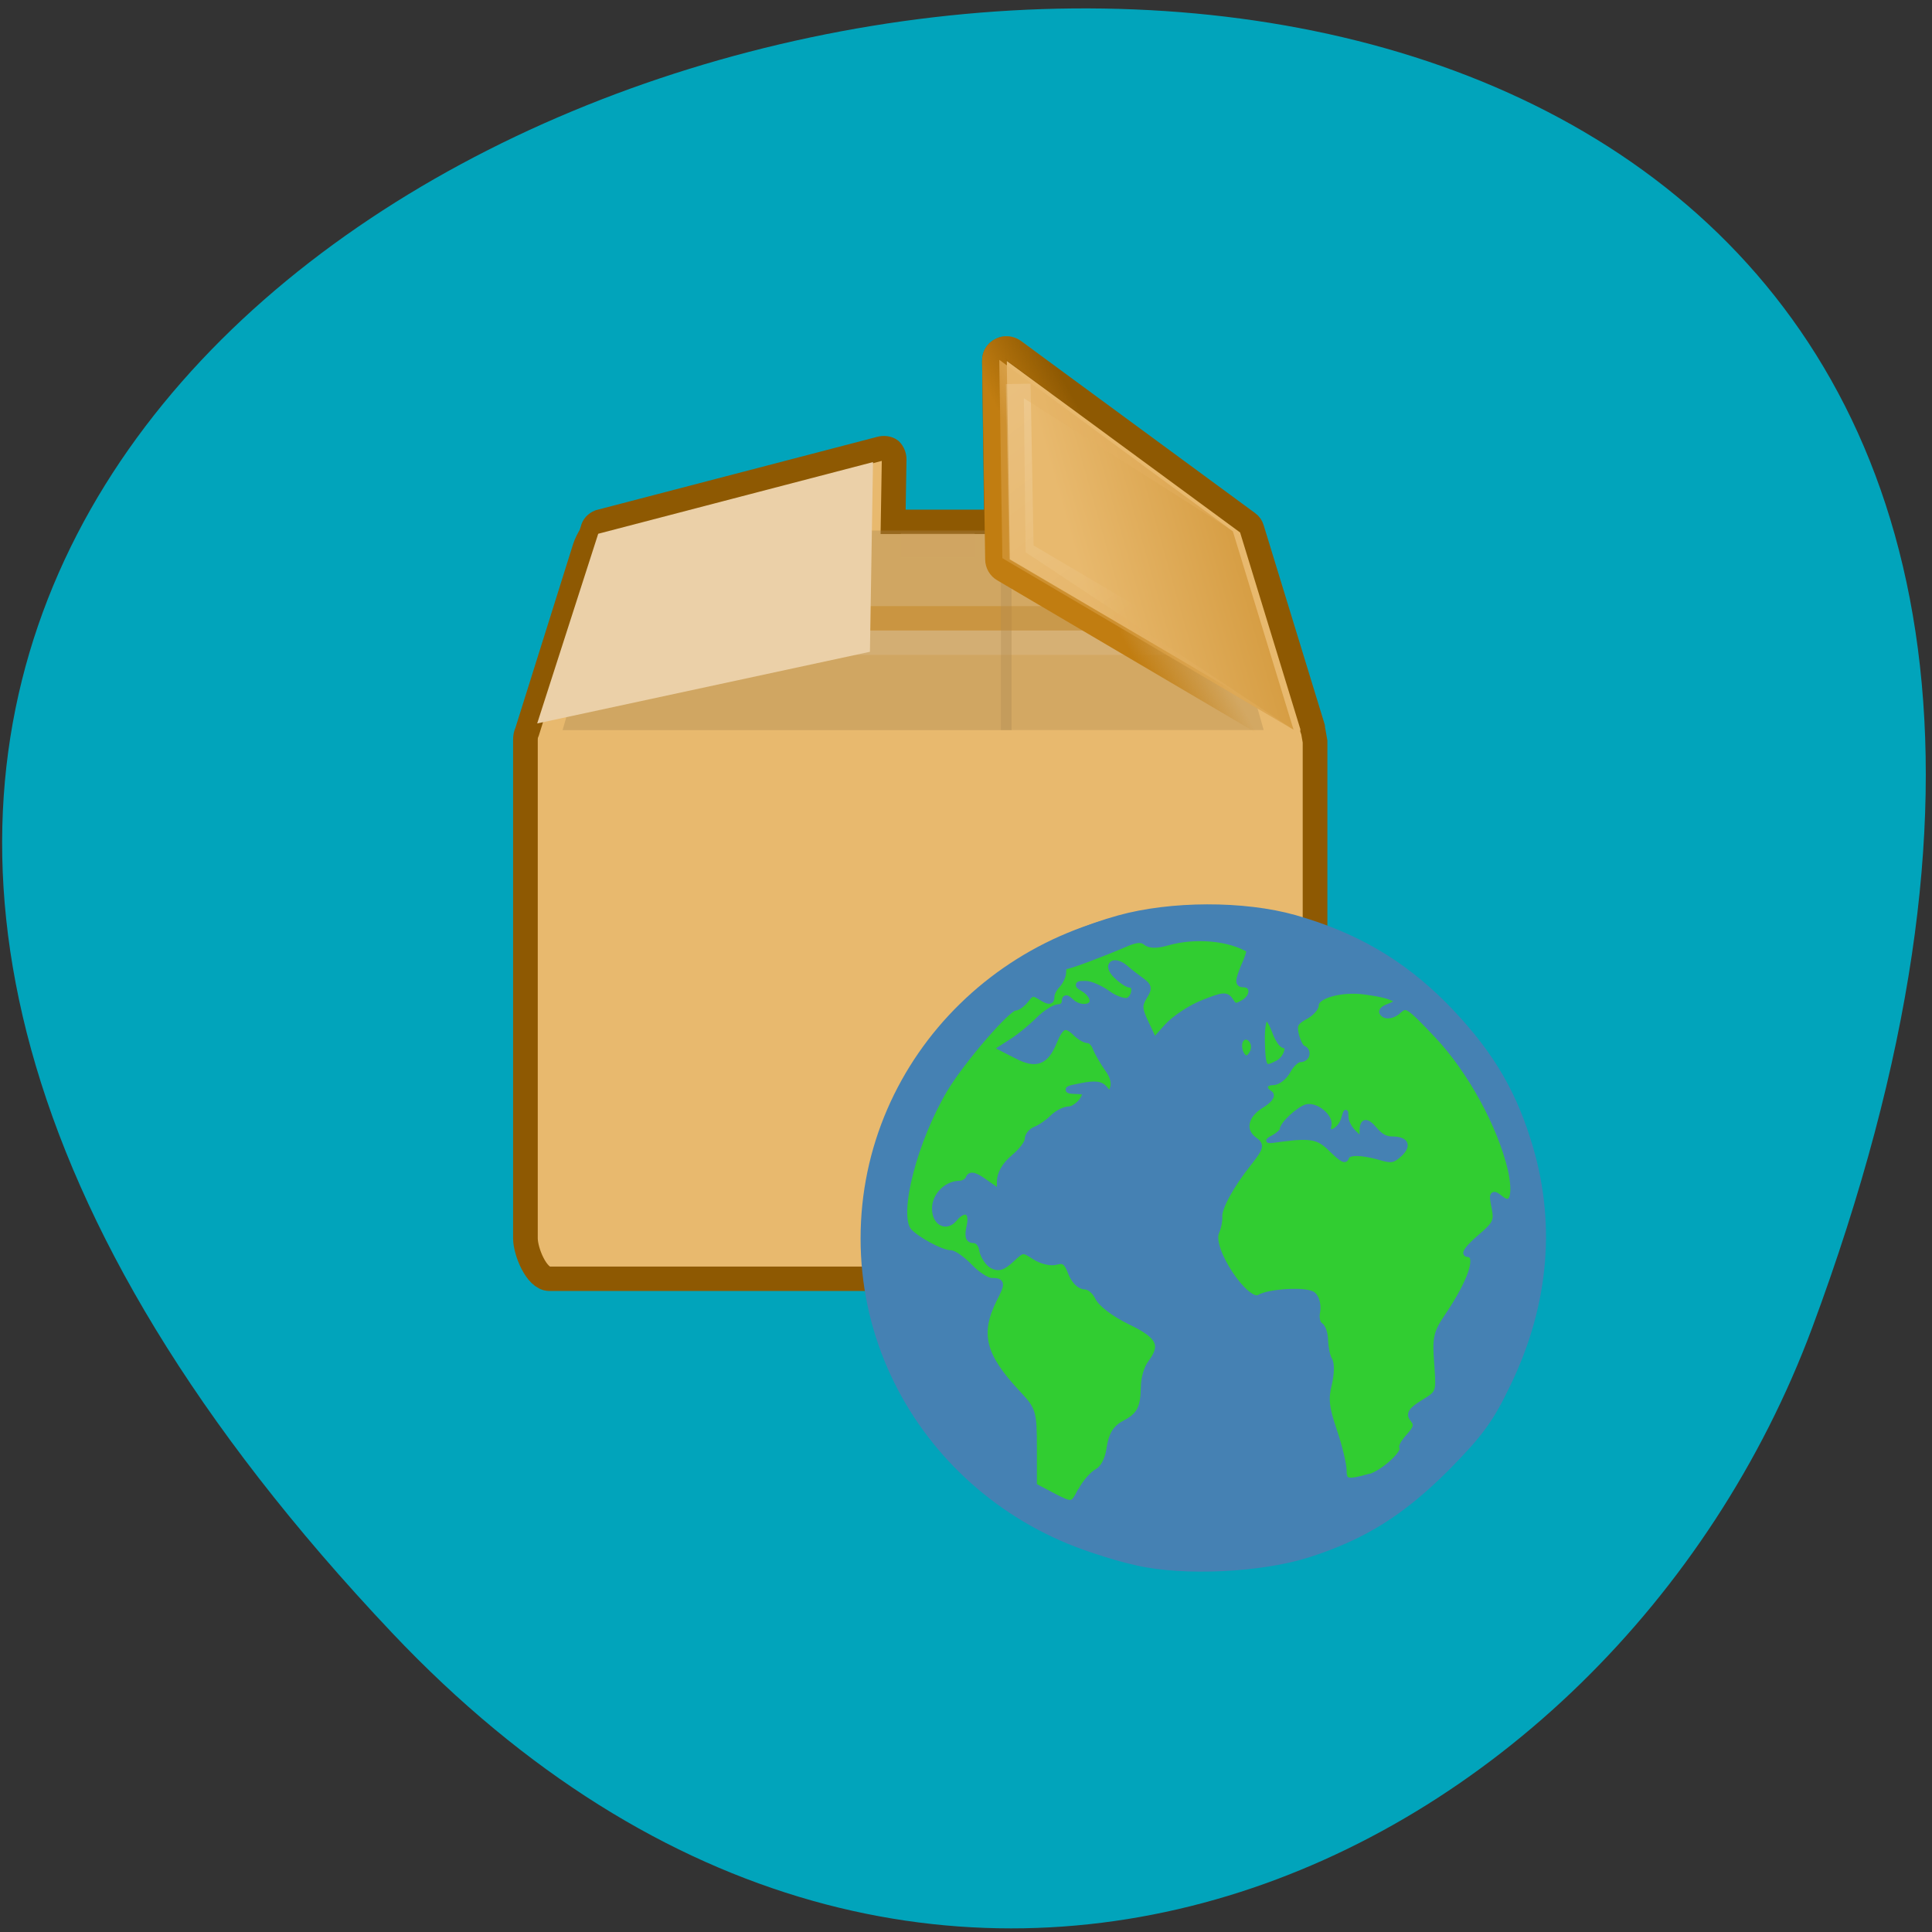 <svg xmlns="http://www.w3.org/2000/svg" xmlns:xlink="http://www.w3.org/1999/xlink" viewBox="0 0 22 22"><rect x="0" y="0" width="22" height="22" fill="#333333" stroke="none"/><defs><g id="4" clip-path="url(#3)"><path d="m 322.88 54.41 c -0.237 0.056 -0.39 0.267 -0.376 0.492 l 0.083 6.595 h -4.188 l 0.042 -2.559 c 0 -0.141 -0.056 -0.281 -0.153 -0.38 c -0.111 -0.084 -0.278 -0.098 -0.417 -0.056 l -11.367 2.995 c -0.139 0.056 -0.25 0.169 -0.278 0.323 l -0.07 0.211 c -0.097 0.169 -0.195 0.352 -0.25 0.534 l -2.337 7.523 c -0.056 0.127 -0.07 0.211 -0.07 0.352 c 0 0.014 0 0.042 0 0.056 v 20.348 c 0 0.534 0.445 1.659 0.974 1.659 h 30.05 c 0.529 0 0.974 -1.125 0.974 -1.659 v -20.348 l -0.07 -0.408 l -0.028 -0.084 c 0 -0.042 0.014 -0.07 0 -0.098 l -2.463 -8.128 c -0.028 -0.098 -0.083 -0.183 -0.167 -0.239 l -9.461 -7.03 c -0.125 -0.098 -0.292 -0.141 -0.445 -0.098" transform="matrix(0.281 0 0 0.278 -79.3 -11.154)" fill="#e8b96e" fill-rule="evenodd" stroke="#8e5902" stroke-linecap="round"/><path d="m 7.449 7.18 h 6.555 v 0.277 h -6.555" fill="#fff" fill-opacity="0.188"/><path d="m 7.152 6.04 c -0.031 0 -0.051 0.012 -0.078 0.051 c -0.027 0.039 -0.055 0.102 -0.07 0.168 l -0.598 2.055 h 5.113 v -2.273" fill="#a9864f" fill-rule="evenodd" fill-opacity="0.369"/><path d="m 7.449 6.902 h 6.555 v 0.277 h -6.555" fill="#c17d11" fill-opacity="0.396"/><path d="m 9.941 5.262 l -3.129 0.816 l -0.695 2.16 l 3.789 -0.816" fill="#ebd0a8" fill-rule="evenodd"/><path d="m 11.398 6.04 v 2.273 h 2.992 l -0.598 -2.09 c -0.02 -0.063 -0.039 -0.121 -0.063 -0.148 c -0.023 -0.031 -0.047 -0.035 -0.086 -0.035" fill="#b08c53" fill-rule="evenodd" fill-opacity="0.369"/><path d="m 11.379 4.098 l 0.035 2.258 l 3.316 1.953 l -0.691 -2.258" fill="url(#0)" fill-rule="evenodd"/><path d="m 322.88 54.41 c -0.237 0.056 -0.39 0.267 -0.376 0.492 l 0.125 8.128 c 0 0.183 0.097 0.352 0.25 0.436 l 11.813 7.03 c 0.167 0.098 0.39 0.084 0.557 -0.056 c 0.153 -0.127 0.223 -0.337 0.153 -0.534 l -2.463 -8.128 c -0.028 -0.098 -0.083 -0.183 -0.153 -0.253 l -9.475 -7.03 c -0.125 -0.098 -0.292 -0.127 -0.445 -0.084" transform="matrix(0.281 0 0 0.278 -79.3 -11.154)" fill="none" stroke="url(#1)"/><path d="m 323.47 55.847 l 0.125 6.904 l 10.533 6.286 l -2.101 -6.82" transform="matrix(0.281 0 0 0.278 -79.3 -11.154)" fill="none" stroke="url(#2)"/><path d="m 11.379 4.098 l 0.035 2.258 l 3.316 1.953 l -3.051 -2.02 l -0.02 -1.754 l 2.379 1.512" fill="#e4b162" fill-rule="evenodd" fill-opacity="0.369"/><path d="m 10.258 6.07 h 0.84 v 0.277 h -0.84" fill="#d0a562" fill-opacity="0.208"/></g><clipPath id="3"><path d="M 0,0 H22 V22 H0 z"/></clipPath><linearGradient id="0" gradientUnits="userSpaceOnUse" x1="251.95" y1="18.836" x2="161.95" y2="46.2" gradientTransform="matrix(0.043 0 0 0.046 5.192 3.894)"><stop stop-color="#c17d11"/><stop offset="1" stop-color="#e8b96e"/></linearGradient><linearGradient id="2" gradientUnits="userSpaceOnUse" x1="322.26" y1="55.34" x2="329.13" y2="64.33"><stop stop-color="#fff" stop-opacity="0.251"/><stop offset="1" stop-color="#fff" stop-opacity="0"/></linearGradient><linearGradient id="1" gradientUnits="userSpaceOnUse" x1="325.65" y1="62.48" x2="328.24" y2="61.08"><stop stop-color="#c17d11"/><stop offset="1" stop-color="#c17d11" stop-opacity="0"/></linearGradient></defs><path d="m 4.465 18.594 c -18.05 -19.09 25.363 -28.2 16.17 -3.473 c -2.293 6.156 -10.06 9.934 -16.17 3.473" fill="#01a4bb"/><use xlink:href="#4"/><g stroke="#4581b3"><path d="m 217.86 177.64 c 0 27.377 -22.688 49.56 -50.712 49.56 c -28.02 0 -50.712 -22.18 -50.712 -49.56 c 0 -27.377 22.688 -49.612 50.712 -49.612 c 28.02 0 50.712 22.23 50.712 49.612" transform="matrix(0.075 0 0 0.075 1.122 0.779)" fill="#31cd31" stroke-width="1.468"/><g fill="#4581b3"><path d="m 60.15 5.393 c -3.108 -0.699 -5.617 -2.927 -6.622 -5.854 c -0.498 -1.454 -0.627 -2.88 -0.378 -4.353 c 0.59 -3.524 3.081 -6.32 6.503 -7.28 c 1.393 -0.392 3.348 -0.401 4.722 -0.009 c 1.614 0.466 2.85 1.193 3.994 2.349 c 1.144 1.175 1.808 2.237 2.251 3.673 c 0.692 2.181 0.507 4.437 -0.526 6.609 c -0.47 0.997 -0.747 1.37 -1.642 2.293 c -1.208 1.221 -2.232 1.874 -3.736 2.358 c -1.254 0.401 -3.311 0.503 -4.566 0.214 m -1.503 -1.939 c 0.101 -0.205 0.304 -0.438 0.434 -0.513 c 0.157 -0.084 0.286 -0.317 0.332 -0.634 c 0.055 -0.382 0.166 -0.559 0.424 -0.69 c 0.387 -0.205 0.489 -0.419 0.498 -0.988 c 0 -0.224 0.083 -0.513 0.184 -0.643 c 0.369 -0.494 0.24 -0.755 -0.553 -1.137 c -0.434 -0.214 -0.784 -0.485 -0.867 -0.662 c -0.074 -0.158 -0.231 -0.298 -0.36 -0.298 c -0.129 0 -0.277 -0.149 -0.36 -0.364 c -0.111 -0.298 -0.194 -0.364 -0.406 -0.308 c -0.138 0.047 -0.406 -0.019 -0.581 -0.14 c -0.314 -0.205 -0.332 -0.205 -0.627 0.075 c -0.24 0.224 -0.35 0.261 -0.526 0.158 c -0.111 -0.075 -0.221 -0.261 -0.249 -0.41 c -0.018 -0.149 -0.12 -0.27 -0.231 -0.27 c -0.138 0 -0.166 -0.084 -0.101 -0.382 c 0.092 -0.419 -0.157 -0.531 -0.434 -0.196 c -0.212 0.261 -0.498 0.103 -0.498 -0.27 c 0 -0.345 0.304 -0.653 0.636 -0.662 c 0.12 0 0.24 -0.075 0.267 -0.158 c 0.037 -0.112 0.166 -0.075 0.443 0.131 l 0.397 0.28 v -0.326 c 0 -0.205 0.129 -0.438 0.369 -0.643 c 0.212 -0.177 0.378 -0.401 0.378 -0.503 c 0 -0.103 0.092 -0.214 0.212 -0.261 c 0.12 -0.047 0.323 -0.186 0.443 -0.308 c 0.129 -0.131 0.323 -0.233 0.443 -0.233 c 0.111 0 0.277 -0.121 0.369 -0.252 c 0.138 -0.233 0.12 -0.261 -0.194 -0.27 c -0.267 -0.009 -0.24 -0.037 0.157 -0.112 c 0.378 -0.075 0.526 -0.056 0.636 0.093 c 0.12 0.168 0.148 0.168 0.221 -0.037 c 0.055 -0.149 0 -0.354 -0.148 -0.55 c -0.12 -0.177 -0.267 -0.429 -0.314 -0.55 c -0.037 -0.121 -0.138 -0.224 -0.212 -0.224 c -0.083 0 -0.221 -0.084 -0.323 -0.186 c -0.286 -0.28 -0.415 -0.233 -0.609 0.242 c -0.221 0.541 -0.47 0.634 -0.968 0.373 l -0.397 -0.205 l 0.314 -0.205 c 0.166 -0.112 0.461 -0.354 0.655 -0.55 c 0.194 -0.196 0.434 -0.345 0.535 -0.345 c 0.092 0 0.175 -0.075 0.175 -0.158 c 0 -0.112 0.028 -0.112 0.148 0 c 0.212 0.214 0.6 0.196 0.6 -0.028 c 0 -0.103 -0.101 -0.242 -0.221 -0.317 c -0.203 -0.121 -0.203 -0.131 0.018 -0.131 c 0.12 0 0.387 0.112 0.59 0.261 c 0.203 0.149 0.452 0.233 0.553 0.196 c 0.203 -0.084 0.249 -0.457 0.055 -0.457 c -0.065 0 -0.231 -0.112 -0.369 -0.252 c -0.277 -0.28 -0.065 -0.438 0.24 -0.177 c 0.101 0.093 0.295 0.242 0.424 0.336 c 0.203 0.149 0.212 0.205 0.065 0.438 c -0.138 0.233 -0.129 0.336 0.065 0.746 l 0.221 0.475 l 0.36 -0.41 c 0.203 -0.224 0.636 -0.513 0.968 -0.643 c 0.535 -0.214 0.609 -0.224 0.719 -0.047 c 0.101 0.168 0.157 0.168 0.387 0.028 c 0.267 -0.177 0.249 -0.503 -0.037 -0.503 c -0.138 0 -0.129 -0.084 0.018 -0.457 c 0.111 -0.242 0.175 -0.466 0.157 -0.475 c -0.544 -0.336 -1.467 -0.419 -2.214 -0.205 c -0.286 0.084 -0.48 0.084 -0.581 -0.009 c -0.12 -0.093 -0.277 -0.075 -0.572 0.056 c -0.581 0.252 -1.522 0.615 -1.596 0.597 c -0.037 0 -0.065 0.075 -0.065 0.177 c 0 0.103 -0.074 0.252 -0.157 0.345 c -0.083 0.084 -0.157 0.224 -0.157 0.317 c 0 0.131 -0.046 0.14 -0.258 0.009 c -0.212 -0.14 -0.277 -0.131 -0.415 0.056 c -0.092 0.121 -0.221 0.224 -0.295 0.224 c -0.203 0 -1.411 1.417 -1.882 2.2 c -0.83 1.398 -1.347 3.421 -0.987 3.878 c 0.194 0.233 0.885 0.615 1.134 0.615 c 0.092 0 0.323 0.168 0.526 0.382 c 0.194 0.205 0.461 0.373 0.581 0.373 c 0.277 0 0.277 0.047 0.055 0.485 c -0.461 0.942 -0.314 1.538 0.636 2.564 c 0.415 0.447 0.434 0.494 0.434 1.492 v 1.025 l 0.452 0.242 c 0.6 0.317 0.609 0.317 0.83 -0.121 m 7.766 -0.364 c 0.369 -0.112 0.968 -0.671 0.867 -0.811 c -0.018 -0.037 0.074 -0.177 0.203 -0.317 c 0.184 -0.214 0.203 -0.308 0.092 -0.447 c -0.12 -0.14 -0.065 -0.233 0.277 -0.447 c 0.424 -0.261 0.424 -0.27 0.369 -1.053 c -0.055 -0.699 -0.028 -0.839 0.258 -1.268 c 0.664 -0.988 0.904 -1.725 0.544 -1.734 c -0.083 0 0.065 -0.186 0.332 -0.419 c 0.434 -0.373 0.48 -0.457 0.406 -0.83 c -0.074 -0.364 -0.065 -0.401 0.111 -0.261 c 0.35 0.308 0.489 -0.028 0.323 -0.783 c -0.277 -1.193 -1.079 -2.685 -1.974 -3.645 c -0.775 -0.83 -0.839 -0.867 -1.051 -0.681 c -0.12 0.121 -0.286 0.168 -0.378 0.112 c -0.101 -0.065 -0.055 -0.131 0.148 -0.205 c 0.397 -0.149 0.157 -0.308 -0.655 -0.419 c -0.646 -0.093 -1.347 0.103 -1.347 0.373 c 0 0.084 -0.138 0.233 -0.304 0.317 c -0.249 0.14 -0.295 0.233 -0.231 0.503 c 0.046 0.177 0.129 0.345 0.184 0.364 c 0.166 0.065 0.12 0.28 -0.065 0.28 c -0.092 0 -0.24 0.14 -0.332 0.308 c -0.092 0.177 -0.267 0.317 -0.397 0.317 c -0.249 0 -0.304 0.196 -0.092 0.326 c 0.083 0.047 -0.018 0.177 -0.249 0.317 c -0.424 0.27 -0.507 0.69 -0.166 0.942 c 0.194 0.14 0.175 0.196 -0.157 0.625 c -0.47 0.597 -0.802 1.212 -0.784 1.454 c 0.009 0.103 -0.028 0.289 -0.083 0.419 c -0.203 0.466 0.821 2.01 1.181 1.79 c 0.258 -0.158 1.254 -0.214 1.42 -0.075 c 0.092 0.075 0.138 0.28 0.111 0.438 c -0.037 0.168 0 0.345 0.083 0.392 c 0.074 0.047 0.129 0.233 0.129 0.419 c 0.009 0.186 0.055 0.419 0.111 0.513 c 0.065 0.093 0.055 0.382 -0.009 0.653 c -0.101 0.401 -0.074 0.643 0.138 1.277 c 0.148 0.438 0.258 0.923 0.258 1.081 c 0 0.326 0.12 0.345 0.729 0.168 m -2.463 -11.242 c 0.231 -0.131 0.341 -0.503 0.148 -0.503 c -0.055 0 -0.166 -0.168 -0.24 -0.382 c -0.221 -0.587 -0.387 -0.447 -0.369 0.317 c 0.018 0.727 0.065 0.783 0.461 0.569 m -0.673 -0.326 c 0.101 -0.261 -0.157 -0.531 -0.332 -0.354 c -0.148 0.149 -0.037 0.559 0.148 0.559 c 0.055 0 0.148 -0.093 0.184 -0.205" transform="matrix(0.424 0 0 0.419 -12.552 15.529)" stroke-width="0.184"/><path d="m 165.41 149.2 c -1.735 -1.73 -2.826 -1.977 -7.04 -1.434 c -2.33 0.346 -2.379 0.297 -1.19 -0.346 c 0.644 -0.346 1.19 -0.89 1.19 -1.088 c 0 -0.791 2.429 -3.02 3.569 -3.312 c 1.438 -0.297 3.569 1.483 3.222 2.768 c -0.397 1.631 1.586 0.643 2.032 -0.939 c 0.397 -1.285 0.397 -1.335 0.446 -0.247 c 0 0.643 0.545 1.582 1.14 2.175 l 1.091 1.038 v -1.137 c 0 -1.73 0.694 -1.829 1.933 -0.346 c 0.793 0.939 1.537 1.335 2.429 1.335 c 2.032 0 2.528 0.939 1.19 2.225 c -1.091 0.989 -1.239 1.038 -3.222 0.445 c -2.379 -0.643 -4.214 -0.692 -4.462 0 c -0.248 0.692 -0.644 0.494 -2.33 -1.137" transform="matrix(0.079 0 0 0.079 2.087 1.301)" stroke-width="0.65"/></g></g></svg>